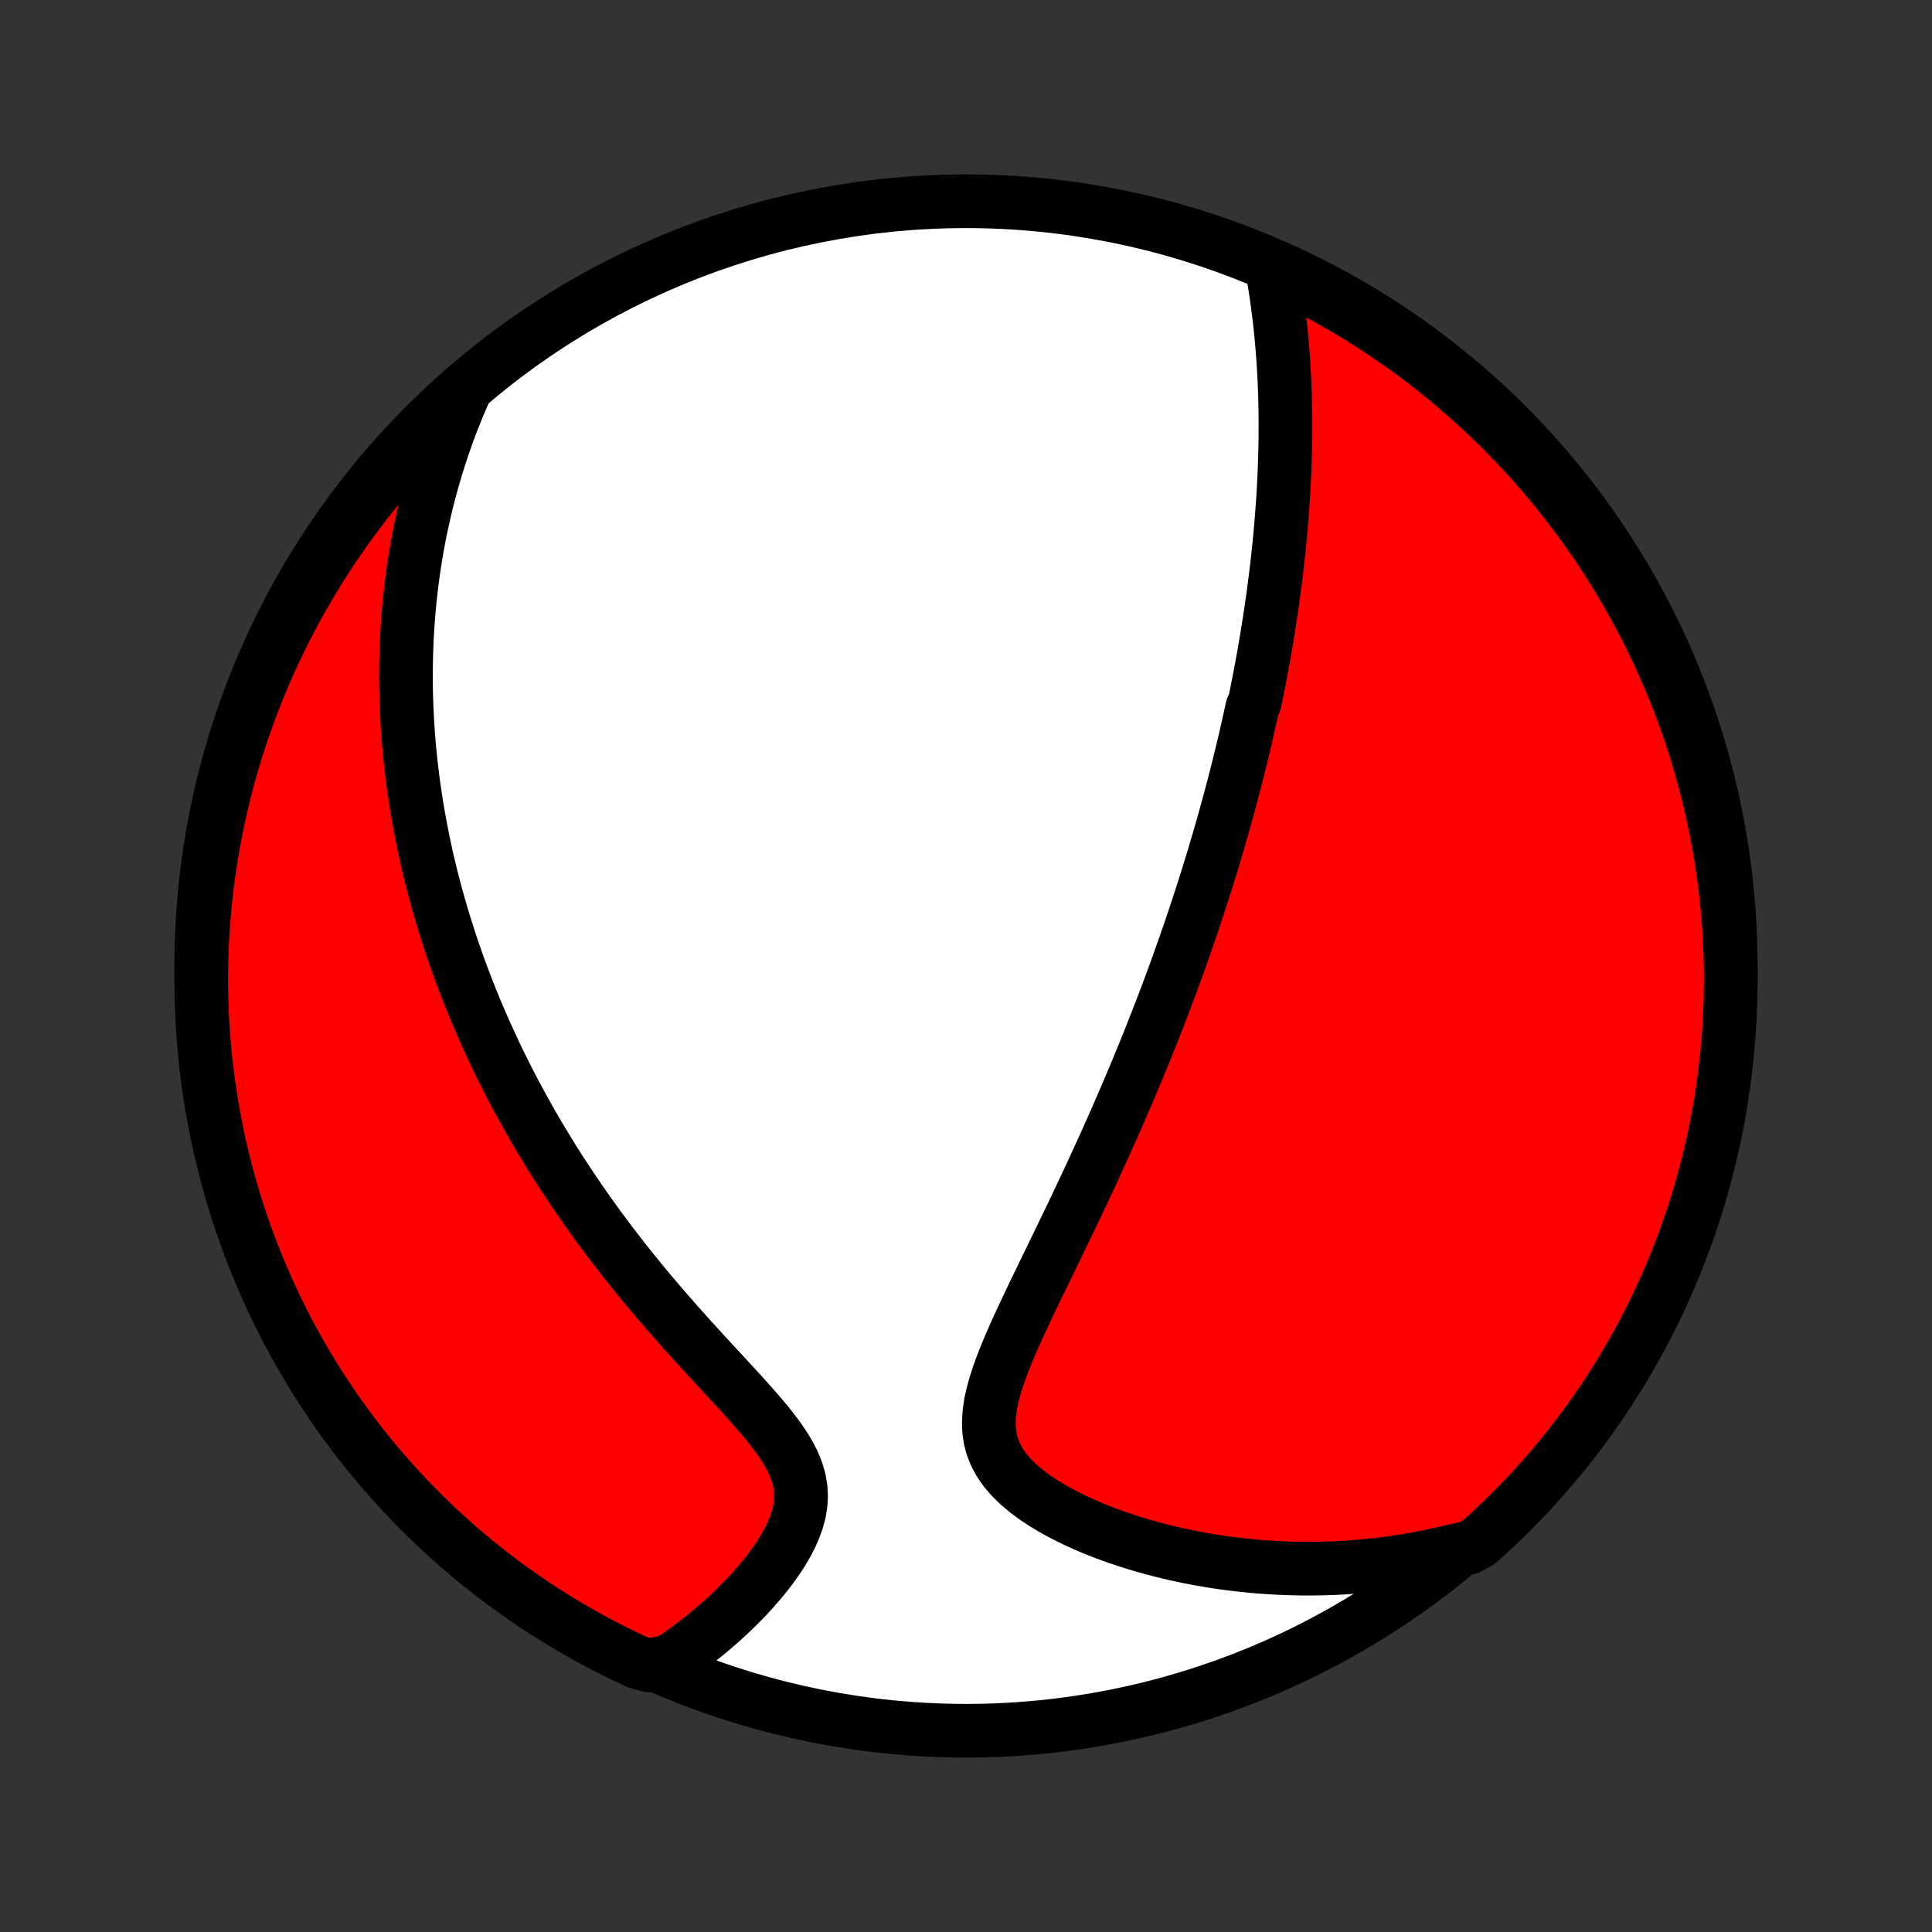 <?xml version="1.0" encoding="utf-8" standalone="no"?>
<!DOCTYPE svg PUBLIC "-//W3C//DTD SVG 1.1//EN"
  "http://www.w3.org/Graphics/SVG/1.1/DTD/svg11.dtd">
<!-- Created with matplotlib (http://matplotlib.org/) -->
<svg height="72pt" version="1.1" viewBox="0 0 72 72" width="72pt" xmlns="http://www.w3.org/2000/svg" xmlns:xlink="http://www.w3.org/1999/xlink">
 <rect x="0" y="0" width="72" height="72" fill="#333333" stroke="none"/>
 <defs>
  <style type="text/css">
*{stroke-linecap:butt;stroke-linejoin:round;}
  </style>
 </defs>
 <g id="figure_1">
  <g id="patch_1">
   <path d="
M0 72
L72 72
L72 0
L0 0
z
" style="fill:none;"/>
  </g>
  <g id="axes_1">
   <g id="PatchCollection_1">
    <defs>
     <path d="
M36 -7.5
C43.558 -7.5 50.808 -10.503 56.153 -15.848
C61.497 -21.192 64.5 -28.442 64.5 -36
C64.5 -43.558 61.497 -50.808 56.153 -56.153
C50.808 -61.497 43.558 -64.5 36 -64.5
C28.442 -64.5 21.192 -61.497 15.848 -56.153
C10.503 -50.808 7.5 -43.558 7.5 -36
C7.5 -28.442 10.503 -21.192 15.848 -15.848
C21.192 -10.503 28.442 -7.5 36 -7.5
z
" id="C0_0_a811fe30f3"/>
     <path d="
M47.416 -61.924
L47.471 -61.612
L47.521 -61.301
L47.568 -60.99
L47.611 -60.681
L47.651 -60.374
L47.688 -60.067
L47.721 -59.763
L47.752 -59.459
L47.779 -59.158
L47.803 -58.858
L47.825 -58.56
L47.843 -58.264
L47.859 -57.97
L47.873 -57.677
L47.884 -57.387
L47.892 -57.098
L47.898 -56.811
L47.903 -56.526
L47.904 -56.244
L47.904 -55.963
L47.902 -55.684
L47.898 -55.406
L47.892 -55.131
L47.885 -54.858
L47.875 -54.586
L47.864 -54.316
L47.852 -54.048
L47.838 -53.781
L47.822 -53.516
L47.805 -53.253
L47.786 -52.992
L47.767 -52.731
L47.745 -52.473
L47.723 -52.215
L47.699 -51.96
L47.675 -51.705
L47.648 -51.452
L47.621 -51.2
L47.593 -50.949
L47.563 -50.699
L47.533 -50.451
L47.501 -50.203
L47.469 -49.956
L47.435 -49.711
L47.401 -49.466
L47.365 -49.222
L47.328 -48.978
L47.291 -48.736
L47.252 -48.494
L47.213 -48.252
L47.172 -48.011
L47.131 -47.771
L47.089 -47.531
L47.046 -47.291
L47.001 -47.051
L46.956 -46.812
L46.91 -46.573
L46.863 -46.334
L46.816 -46.095
L46.767 -45.856
L46.666 -45.617
L46.614 -45.378
L46.562 -45.139
L46.508 -44.899
L46.453 -44.659
L46.398 -44.419
L46.341 -44.178
L46.283 -43.937
L46.224 -43.695
L46.164 -43.453
L46.103 -43.209
L46.041 -42.966
L45.978 -42.721
L45.913 -42.476
L45.848 -42.229
L45.781 -41.982
L45.713 -41.733
L45.644 -41.484
L45.573 -41.233
L45.501 -40.981
L45.428 -40.728
L45.353 -40.473
L45.277 -40.217
L45.2 -39.959
L45.121 -39.7
L45.04 -39.44
L44.958 -39.177
L44.875 -38.913
L44.789 -38.647
L44.703 -38.379
L44.614 -38.109
L44.524 -37.837
L44.432 -37.563
L44.338 -37.287
L44.242 -37.009
L44.144 -36.728
L44.044 -36.445
L43.943 -36.16
L43.839 -35.872
L43.733 -35.582
L43.625 -35.289
L43.515 -34.994
L43.402 -34.696
L43.288 -34.395
L43.17 -34.092
L43.051 -33.786
L42.929 -33.477
L42.805 -33.165
L42.678 -32.85
L42.548 -32.533
L42.416 -32.212
L42.281 -31.889
L42.144 -31.563
L42.004 -31.233
L41.861 -30.901
L41.716 -30.566
L41.568 -30.228
L41.416 -29.887
L41.263 -29.543
L41.106 -29.197
L40.947 -28.848
L40.786 -28.496
L40.621 -28.141
L40.455 -27.784
L40.286 -27.425
L40.114 -27.064
L39.941 -26.7
L39.765 -26.335
L39.588 -25.967
L39.409 -25.599
L39.23 -25.228
L39.049 -24.857
L38.868 -24.484
L38.687 -24.111
L38.507 -23.738
L38.329 -23.364
L38.153 -22.991
L37.98 -22.619
L37.812 -22.247
L37.65 -21.877
L37.496 -21.509
L37.352 -21.143
L37.219 -20.78
L37.102 -20.421
L37.003 -20.066
L36.925 -19.716
L36.873 -19.372
L36.85 -19.035
L36.859 -18.705
L36.904 -18.384
L36.987 -18.072
L37.109 -17.77
L37.27 -17.479
L37.467 -17.198
L37.7 -16.93
L37.964 -16.672
L38.256 -16.426
L38.572 -16.191
L38.911 -15.967
L39.267 -15.754
L39.638 -15.552
L40.023 -15.36
L40.419 -15.179
L40.823 -15.008
L41.235 -14.847
L41.653 -14.697
L42.075 -14.556
L42.501 -14.425
L42.93 -14.304
L43.361 -14.192
L43.793 -14.089
L44.225 -13.996
L44.658 -13.912
L45.09 -13.837
L45.521 -13.771
L45.95 -13.714
L46.378 -13.665
L46.803 -13.624
L47.227 -13.592
L47.648 -13.567
L48.065 -13.551
L48.48 -13.542
L48.892 -13.541
L49.3 -13.547
L49.705 -13.56
L50.106 -13.581
L50.504 -13.608
L50.897 -13.642
L51.287 -13.683
L51.673 -13.729
L52.056 -13.783
L52.434 -13.842
L52.808 -13.908
L53.178 -13.979
L53.545 -14.056
L53.907 -14.138
L54.266 -14.226
L54.74 -14.319
L55.112 -14.528
L55.478 -14.858
L55.838 -15.195
L56.192 -15.538
L56.54 -15.887
L56.882 -16.243
L57.217 -16.604
L57.546 -16.972
L57.868 -17.345
L58.184 -17.724
L58.493 -18.108
L58.795 -18.498
L59.09 -18.893
L59.378 -19.294
L59.659 -19.699
L59.933 -20.11
L60.199 -20.525
L60.458 -20.945
L60.71 -21.37
L60.954 -21.799
L61.19 -22.232
L61.419 -22.67
L61.64 -23.111
L61.853 -23.557
L62.059 -24.006
L62.256 -24.459
L62.446 -24.916
L62.627 -25.376
L62.8 -25.839
L62.966 -26.305
L63.123 -26.775
L63.271 -27.247
L63.411 -27.721
L63.543 -28.198
L63.667 -28.678
L63.782 -29.16
L63.889 -29.644
L63.987 -30.13
L64.077 -30.617
L64.158 -31.107
L64.23 -31.597
L64.294 -32.089
L64.35 -32.583
L64.396 -33.077
L64.434 -33.572
L64.464 -34.068
L64.484 -34.565
L64.497 -35.062
L64.5 -35.559
L64.495 -36.056
L64.481 -36.554
L64.458 -37.051
L64.427 -37.548
L64.387 -38.044
L64.338 -38.54
L64.281 -39.035
L64.215 -39.529
L64.14 -40.022
L64.057 -40.514
L63.966 -41.004
L63.865 -41.493
L63.757 -41.98
L63.64 -42.466
L63.514 -42.949
L63.38 -43.431
L63.238 -43.91
L63.088 -44.386
L62.929 -44.861
L62.762 -45.332
L62.587 -45.8
L62.404 -46.266
L62.212 -46.728
L62.013 -47.188
L61.806 -47.643
L61.591 -48.096
L61.368 -48.544
L61.138 -48.989
L60.899 -49.43
L60.654 -49.866
L60.4 -50.299
L60.139 -50.727
L59.871 -51.15
L59.596 -51.569
L59.313 -51.984
L59.024 -52.393
L58.727 -52.797
L58.424 -53.197
L58.113 -53.591
L57.796 -53.979
L57.472 -54.362
L57.142 -54.74
L56.805 -55.112
L56.462 -55.478
L56.113 -55.838
L55.757 -56.192
L55.396 -56.54
L55.028 -56.882
L54.655 -57.217
L54.276 -57.546
L53.892 -57.868
L53.502 -58.184
L53.107 -58.493
L52.706 -58.795
L52.301 -59.09
L51.89 -59.378
L51.475 -59.659
L51.055 -59.933
L50.63 -60.199
L50.201 -60.458
L49.768 -60.71
L49.33 -60.954
L48.889 -61.19
L48.443 -61.419
L47.994 -61.64
z
" id="C0_1_c3992125b1"/>
     <path d="
M17.386 -57.576
L17.238 -57.243
L17.097 -56.912
L16.962 -56.584
L16.834 -56.258
L16.712 -55.934
L16.596 -55.612
L16.486 -55.293
L16.381 -54.975
L16.282 -54.66
L16.188 -54.347
L16.099 -54.036
L16.014 -53.727
L15.935 -53.42
L15.86 -53.115
L15.789 -52.812
L15.723 -52.511
L15.66 -52.212
L15.602 -51.915
L15.547 -51.619
L15.497 -51.325
L15.45 -51.032
L15.406 -50.742
L15.367 -50.452
L15.33 -50.164
L15.297 -49.878
L15.267 -49.593
L15.24 -49.309
L15.216 -49.026
L15.195 -48.745
L15.177 -48.464
L15.162 -48.184
L15.15 -47.906
L15.141 -47.628
L15.134 -47.352
L15.13 -47.075
L15.129 -46.8
L15.13 -46.526
L15.134 -46.251
L15.141 -45.978
L15.15 -45.705
L15.162 -45.432
L15.176 -45.16
L15.193 -44.887
L15.212 -44.615
L15.233 -44.343
L15.257 -44.072
L15.284 -43.8
L15.313 -43.528
L15.345 -43.256
L15.378 -42.984
L15.415 -42.712
L15.454 -42.439
L15.495 -42.166
L15.539 -41.893
L15.586 -41.619
L15.635 -41.345
L15.686 -41.07
L15.741 -40.794
L15.797 -40.517
L15.857 -40.24
L15.919 -39.962
L15.984 -39.683
L16.052 -39.403
L16.123 -39.122
L16.197 -38.84
L16.273 -38.557
L16.353 -38.273
L16.435 -37.987
L16.521 -37.7
L16.61 -37.412
L16.702 -37.123
L16.797 -36.831
L16.896 -36.539
L16.998 -36.245
L17.103 -35.949
L17.213 -35.652
L17.326 -35.353
L17.442 -35.052
L17.563 -34.749
L17.687 -34.445
L17.815 -34.139
L17.948 -33.831
L18.085 -33.521
L18.226 -33.209
L18.371 -32.896
L18.521 -32.58
L18.675 -32.263
L18.834 -31.943
L18.998 -31.622
L19.167 -31.298
L19.341 -30.973
L19.52 -30.646
L19.704 -30.317
L19.893 -29.986
L20.087 -29.653
L20.288 -29.319
L20.493 -28.983
L20.704 -28.645
L20.921 -28.306
L21.144 -27.965
L21.372 -27.623
L21.607 -27.279
L21.846 -26.935
L22.092 -26.589
L22.344 -26.242
L22.602 -25.895
L22.865 -25.547
L23.134 -25.199
L23.409 -24.85
L23.689 -24.502
L23.974 -24.153
L24.264 -23.805
L24.558 -23.458
L24.858 -23.111
L25.161 -22.765
L25.467 -22.42
L25.776 -22.077
L26.087 -21.735
L26.399 -21.395
L26.711 -21.057
L27.021 -20.721
L27.329 -20.388
L27.633 -20.057
L27.929 -19.728
L28.216 -19.402
L28.492 -19.078
L28.752 -18.757
L28.993 -18.438
L29.211 -18.12
L29.403 -17.805
L29.564 -17.491
L29.691 -17.177
L29.783 -16.866
L29.837 -16.554
L29.854 -16.244
L29.836 -15.935
L29.783 -15.629
L29.701 -15.324
L29.59 -15.022
L29.456 -14.723
L29.301 -14.428
L29.128 -14.136
L28.939 -13.85
L28.738 -13.569
L28.525 -13.293
L28.302 -13.023
L28.071 -12.759
L27.834 -12.501
L27.59 -12.249
L27.341 -12.004
L27.089 -11.765
L26.833 -11.534
L26.574 -11.309
L26.312 -11.091
L26.049 -10.88
L25.784 -10.676
L25.517 -10.479
L25.25 -10.288
L24.982 -10.105
L24.222 -9.929
L23.771 -10.047
L23.324 -10.257
L22.88 -10.474
L22.441 -10.699
L22.005 -10.932
L21.574 -11.173
L21.147 -11.421
L20.725 -11.676
L20.308 -11.939
L19.895 -12.209
L19.487 -12.487
L19.084 -12.771
L18.686 -13.063
L18.294 -13.362
L17.907 -13.668
L17.525 -13.98
L17.149 -14.299
L16.779 -14.625
L16.415 -14.957
L16.056 -15.296
L15.704 -15.641
L15.358 -15.992
L15.018 -16.349
L14.685 -16.712
L14.358 -17.081
L14.037 -17.456
L13.724 -17.837
L13.417 -18.223
L13.117 -18.614
L12.824 -19.011
L12.538 -19.413
L12.259 -19.82
L11.988 -20.232
L11.723 -20.649
L11.467 -21.07
L11.217 -21.496
L10.975 -21.927
L10.741 -22.361
L10.515 -22.8
L10.296 -23.243
L10.085 -23.69
L9.882 -24.14
L9.687 -24.594
L9.5 -25.052
L9.321 -25.513
L9.15 -25.977
L8.987 -26.444
L8.833 -26.914
L8.687 -27.387
L8.549 -27.862
L8.419 -28.34
L8.298 -28.82
L8.185 -29.303
L8.081 -29.787
L7.986 -30.274
L7.898 -30.762
L7.82 -31.252
L7.75 -31.743
L7.688 -32.235
L7.636 -32.729
L7.591 -33.223
L7.556 -33.719
L7.529 -34.215
L7.511 -34.712
L7.502 -35.209
L7.501 -35.706
L7.509 -36.203
L7.525 -36.701
L7.55 -37.198
L7.584 -37.695
L7.627 -38.191
L7.678 -38.687
L7.738 -39.181
L7.806 -39.675
L7.883 -40.168
L7.969 -40.659
L8.063 -41.149
L8.166 -41.638
L8.277 -42.124
L8.396 -42.609
L8.524 -43.092
L8.661 -43.573
L8.806 -44.051
L8.958 -44.527
L9.12 -45
L9.289 -45.471
L9.467 -45.938
L9.652 -46.403
L9.846 -46.865
L10.047 -47.323
L10.257 -47.778
L10.474 -48.229
L10.699 -48.676
L10.932 -49.12
L11.173 -49.559
L11.421 -49.995
L11.676 -50.426
L11.939 -50.853
L12.209 -51.275
L12.487 -51.693
L12.771 -52.105
L13.063 -52.513
L13.362 -52.916
L13.668 -53.314
L13.98 -53.706
L14.299 -54.093
L14.625 -54.475
L14.957 -54.851
L15.296 -55.221
L15.641 -55.585
L15.992 -55.944
L16.349 -56.296
L16.712 -56.642
z
" id="C0_2_e159a56be6"/>
    </defs>
    <g clip-path="url(#p1bffca34e9)">
     <use style="fill:#ffffff;stroke:#000000;stroke-width:2.0;" x="0.0" xlink:href="#C0_0_a811fe30f3" y="72.0"/>
    </g>
    <g clip-path="url(#p1bffca34e9)">
     <use style="fill:#ff0000;stroke:#000000;stroke-width:2.0;" x="0.0" xlink:href="#C0_1_c3992125b1" y="72.0"/>
    </g>
    <g clip-path="url(#p1bffca34e9)">
     <use style="fill:#ff0000;stroke:#000000;stroke-width:2.0;" x="0.0" xlink:href="#C0_2_e159a56be6" y="72.0"/>
    </g>
   </g>
  </g>
 </g>
 <defs>
  <clipPath id="p1bffca34e9">
   <rect height="72.0" width="72.0" x="0.0" y="0.0"/>
  </clipPath>
 </defs>
</svg>

